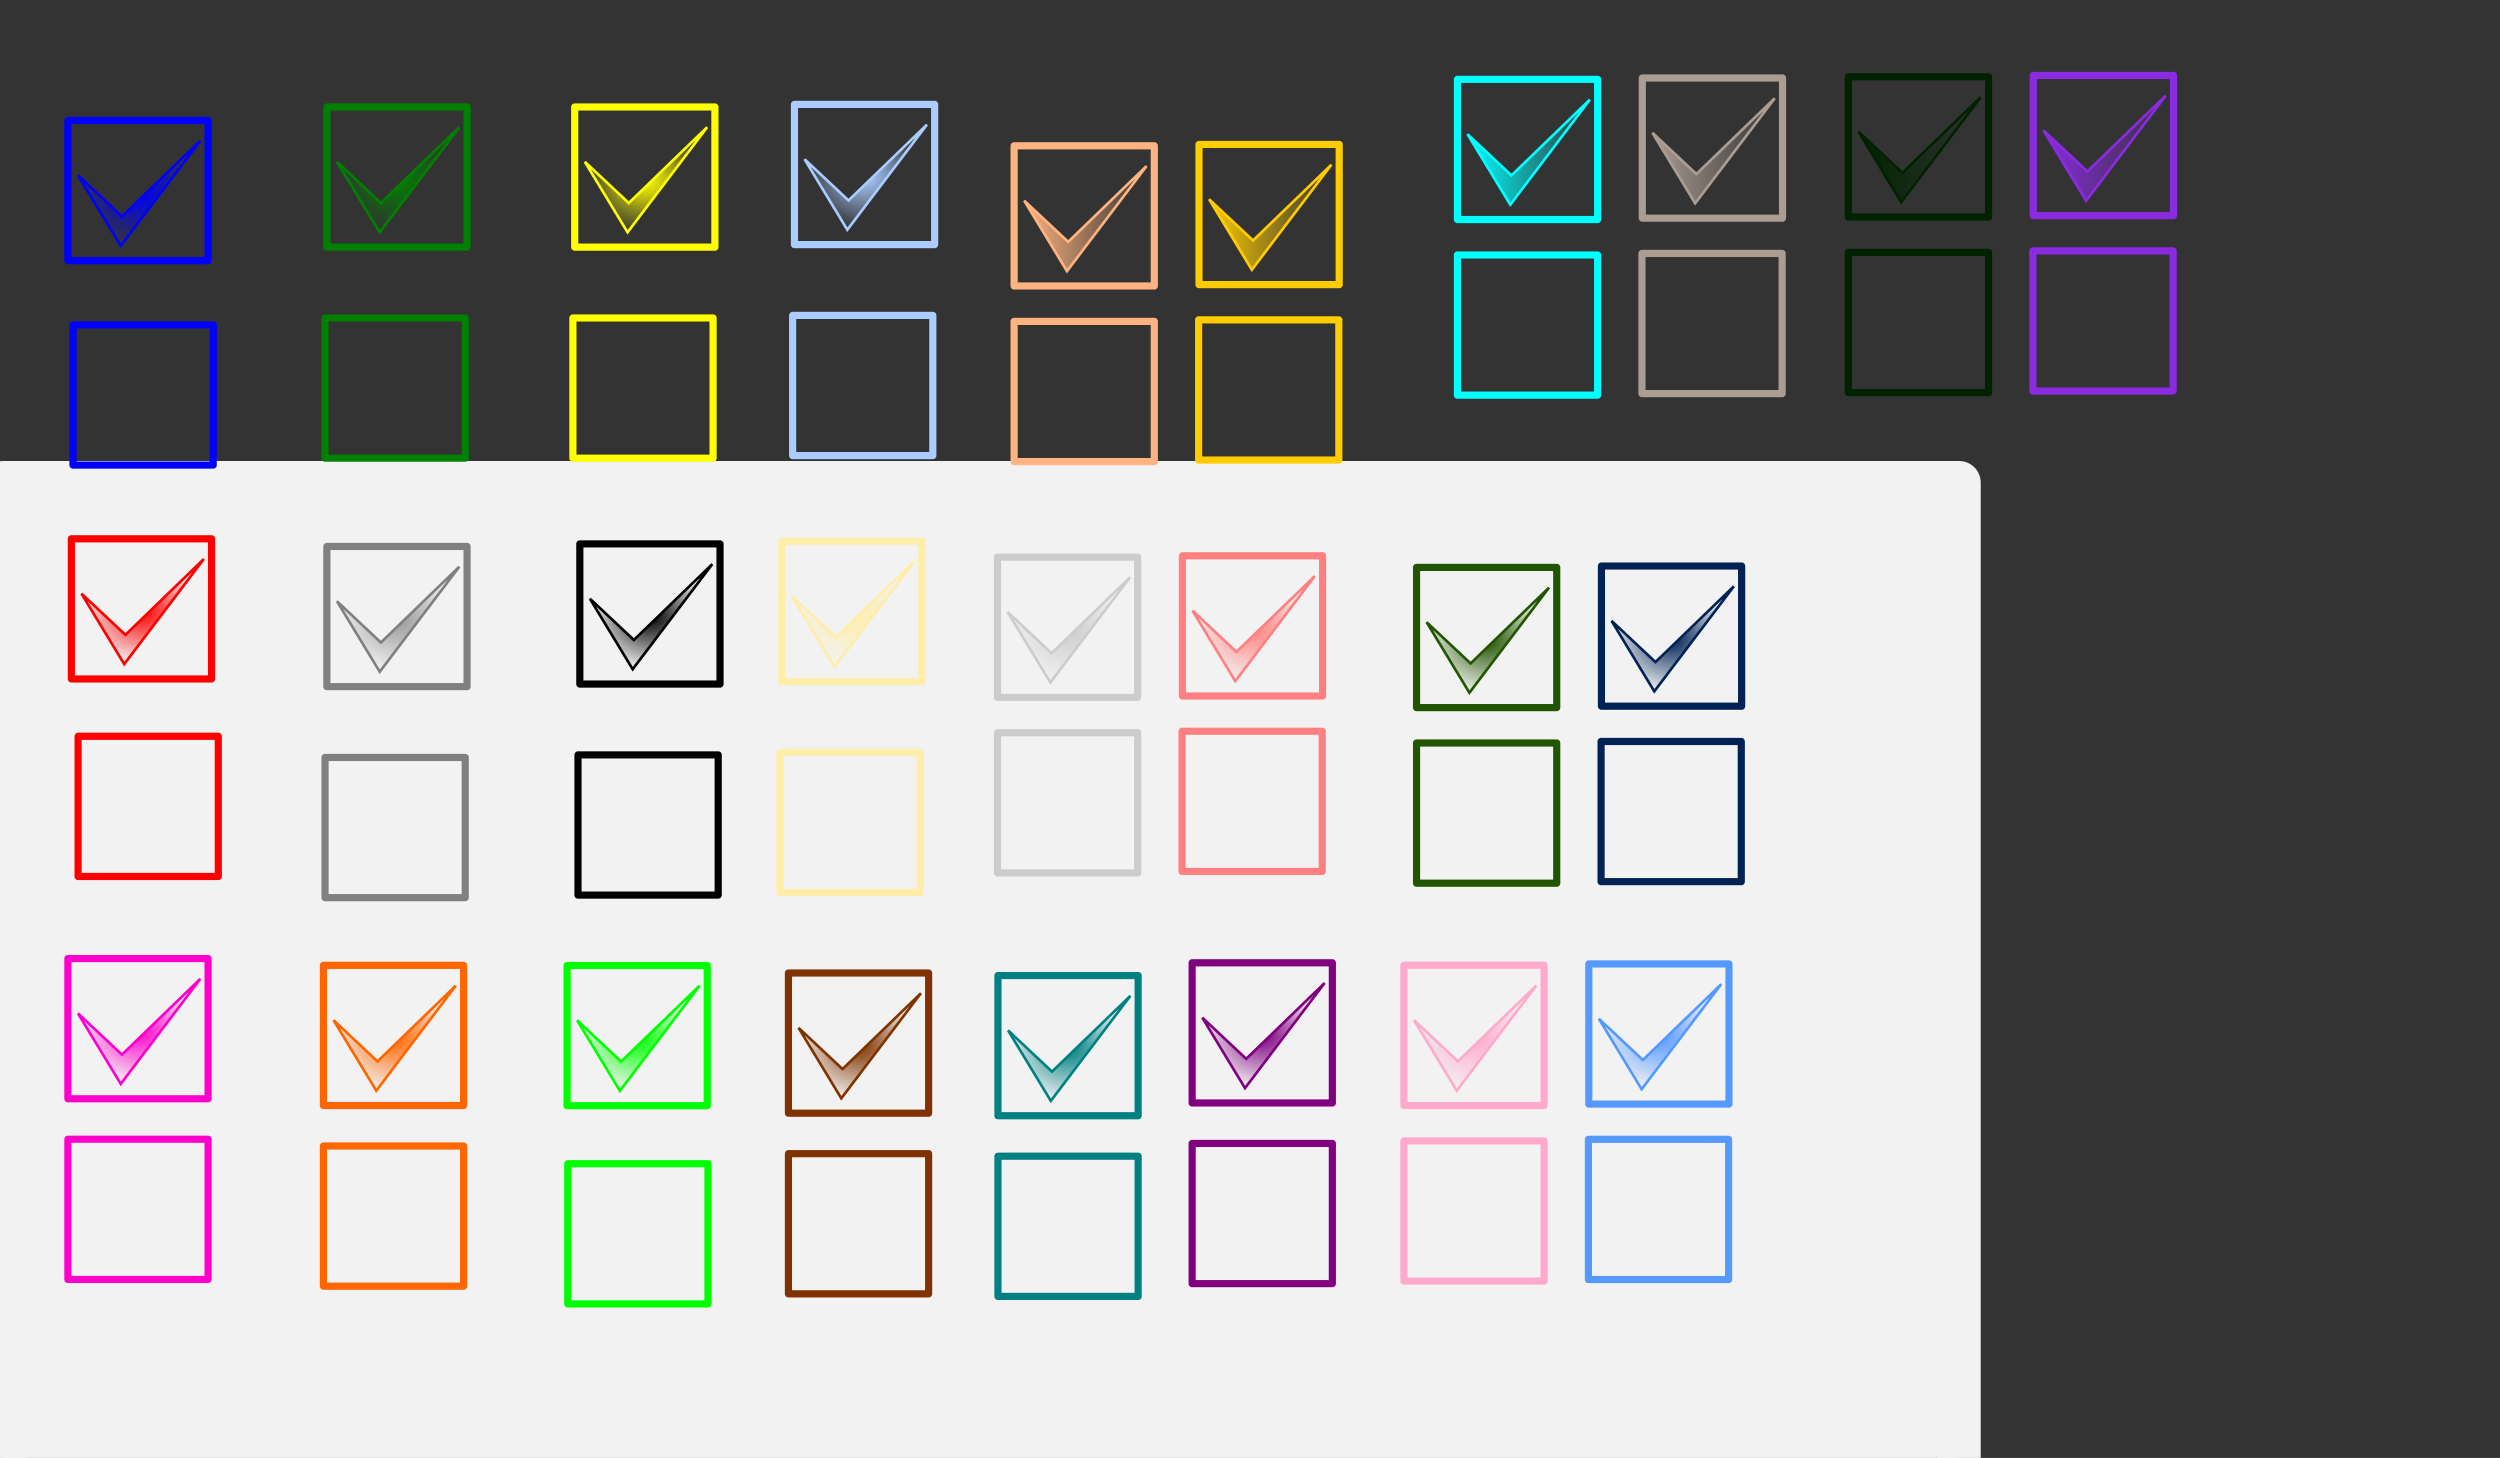 <?xml version="1.0" encoding="UTF-8" standalone="no"?>
<!-- Created with Inkscape (http://www.inkscape.org/) -->

<svg
   xmlns:osb="http://www.openswatchbook.org/uri/2009/osb"
   xmlns:dc="http://purl.org/dc/elements/1.1/"
   xmlns:cc="http://creativecommons.org/ns#"
   xmlns:rdf="http://www.w3.org/1999/02/22-rdf-syntax-ns#"
   xmlns:svg="http://www.w3.org/2000/svg"
   xmlns="http://www.w3.org/2000/svg"
   xmlns:xlink="http://www.w3.org/1999/xlink"
   xmlns:sodipodi="http://sodipodi.sourceforge.net/DTD/sodipodi-0.dtd"
   xmlns:inkscape="http://www.inkscape.org/namespaces/inkscape"
   width="523mm"
   height="305mm"
   viewBox="0 0 523 305"
   version="1.1"
   id="svg8"
   inkscape:version="0.92.4 (5da689c313, 2019-01-14)"
   sodipodi:docname="checkBoxes_Fit.svg">
  <rect x="0" y="0" width="523" height="305" fill="#333333" stroke="none"/>
  <defs
     id="defs2">
    <linearGradient
       inkscape:collect="always"
       id="linearGradient1165">
      <stop
         style="stop-color:#8a2be2;stop-opacity:1;"
         offset="0"
         id="stop1161" />
      <stop
         style="stop-color:#8a2be2;stop-opacity:0;"
         offset="1"
         id="stop1163" />
    </linearGradient>
    <linearGradient
       inkscape:collect="always"
       id="linearGradient1157">
      <stop
         style="stop-color:#002200;stop-opacity:1;"
         offset="0"
         id="stop1153" />
      <stop
         style="stop-color:#002200;stop-opacity:0;"
         offset="1"
         id="stop1155" />
    </linearGradient>
    <linearGradient
       inkscape:collect="always"
       id="linearGradient1145">
      <stop
         style="stop-color:#ac9d93;stop-opacity:1;"
         offset="0"
         id="stop1141" />
      <stop
         style="stop-color:#ac9d93;stop-opacity:0;"
         offset="1"
         id="stop1143" />
    </linearGradient>
    <linearGradient
       inkscape:collect="always"
       id="linearGradient1127">
      <stop
         style="stop-color:#00ffff;stop-opacity:1;"
         offset="0"
         id="stop1123" />
      <stop
         style="stop-color:#00ffff;stop-opacity:0;"
         offset="1"
         id="stop1125" />
    </linearGradient>
    <linearGradient
       inkscape:collect="always"
       id="linearGradient2035">
      <stop
         style="stop-color:#002255;stop-opacity:1;"
         offset="0"
         id="stop2031" />
      <stop
         style="stop-color:#002255;stop-opacity:0;"
         offset="1"
         id="stop2033" />
    </linearGradient>
    <linearGradient
       inkscape:collect="always"
       id="linearGradient2021">
      <stop
         style="stop-color:#225500;stop-opacity:1;"
         offset="0"
         id="stop2017" />
      <stop
         style="stop-color:#225500;stop-opacity:0;"
         offset="1"
         id="stop2019" />
    </linearGradient>
    <linearGradient
       inkscape:collect="always"
       id="linearGradient1079">
      <stop
         style="stop-color:#ffcc00;stop-opacity:1;"
         offset="0"
         id="stop1075" />
      <stop
         style="stop-color:#ffcc00;stop-opacity:0;"
         offset="1"
         id="stop1077" />
    </linearGradient>
    <linearGradient
       inkscape:collect="always"
       id="linearGradient1067">
      <stop
         style="stop-color:#ffb380;stop-opacity:1;"
         offset="0"
         id="stop1063" />
      <stop
         style="stop-color:#ffb380;stop-opacity:0;"
         offset="1"
         id="stop1065" />
    </linearGradient>
    <linearGradient
       inkscape:collect="always"
       id="linearGradient1062">
      <stop
         style="stop-color:#ff8080;stop-opacity:1;"
         offset="0"
         id="stop1058" />
      <stop
         style="stop-color:#ff8080;stop-opacity:0;"
         offset="1"
         id="stop1060" />
    </linearGradient>
    <linearGradient
       inkscape:collect="always"
       id="linearGradient1048">
      <stop
         style="stop-color:#cccccc;stop-opacity:1;"
         offset="0"
         id="stop1044" />
      <stop
         style="stop-color:#cccccc;stop-opacity:0;"
         offset="1"
         id="stop1046" />
    </linearGradient>
    <linearGradient
       inkscape:collect="always"
       id="linearGradient3050">
      <stop
         style="stop-color:#ffff00;stop-opacity:1;"
         offset="0"
         id="stop3046" />
      <stop
         style="stop-color:#ffff00;stop-opacity:0;"
         offset="1"
         id="stop3048" />
    </linearGradient>
    <linearGradient
       inkscape:collect="always"
       id="linearGradient3038">
      <stop
         style="stop-color:#ff6600;stop-opacity:1;"
         offset="0"
         id="stop3034" />
      <stop
         style="stop-color:#ff6600;stop-opacity:0;"
         offset="1"
         id="stop3036" />
    </linearGradient>
    <linearGradient
       inkscape:collect="always"
       id="linearGradient5903">
      <stop
         style="stop-color:#5599ff;stop-opacity:1;"
         offset="0"
         id="stop5899" />
      <stop
         style="stop-color:#5599ff;stop-opacity:0;"
         offset="1"
         id="stop5901" />
    </linearGradient>
    <linearGradient
       inkscape:collect="always"
       id="linearGradient9107">
      <stop
         style="stop-color:#ffaacc;stop-opacity:1;"
         offset="0"
         id="stop9103" />
      <stop
         style="stop-color:#ffaacc;stop-opacity:0;"
         offset="1"
         id="stop9105" />
    </linearGradient>
    <linearGradient
       inkscape:collect="always"
       id="linearGradient9097">
      <stop
         style="stop-color:#800080;stop-opacity:1;"
         offset="0"
         id="stop9093" />
      <stop
         style="stop-color:#800080;stop-opacity:0;"
         offset="1"
         id="stop9095" />
    </linearGradient>
    <linearGradient
       inkscape:collect="always"
       id="linearGradient9087">
      <stop
         style="stop-color:#008080;stop-opacity:1;"
         offset="0"
         id="stop9083" />
      <stop
         style="stop-color:#008080;stop-opacity:0;"
         offset="1"
         id="stop9085" />
    </linearGradient>
    <linearGradient
       inkscape:collect="always"
       id="linearGradient9077">
      <stop
         style="stop-color:#803300;stop-opacity:1;"
         offset="0"
         id="stop9073" />
      <stop
         style="stop-color:#803300;stop-opacity:0;"
         offset="1"
         id="stop9075" />
    </linearGradient>
    <linearGradient
       inkscape:collect="always"
       id="linearGradient10496">
      <stop
         style="stop-color:#ffffff;stop-opacity:1;"
         offset="0"
         id="stop10492" />
      <stop
         style="stop-color:#ffffff;stop-opacity:0;"
         offset="1"
         id="stop10494" />
    </linearGradient>
    <linearGradient
       inkscape:collect="always"
       id="linearGradient10480">
      <stop
         style="stop-color:#00ff00;stop-opacity:1;"
         offset="0"
         id="stop10476" />
      <stop
         style="stop-color:#00ff00;stop-opacity:0;"
         offset="1"
         id="stop10478" />
    </linearGradient>
    <linearGradient
       inkscape:collect="always"
       id="linearGradient10456">
      <stop
         style="stop-color:#ff00cc;stop-opacity:1;"
         offset="0"
         id="stop10452" />
      <stop
         style="stop-color:#ff00cc;stop-opacity:0;"
         offset="1"
         id="stop10454" />
    </linearGradient>
    <linearGradient
       inkscape:collect="always"
       id="linearGradient10448">
      <stop
         style="stop-color:#ffeeaa;stop-opacity:1;"
         offset="0"
         id="stop10444" />
      <stop
         style="stop-color:#ffeeaa;stop-opacity:0;"
         offset="1"
         id="stop10446" />
    </linearGradient>
    <linearGradient
       inkscape:collect="always"
       id="linearGradient10432">
      <stop
         style="stop-color:#000000;stop-opacity:1;"
         offset="0"
         id="stop10428" />
      <stop
         style="stop-color:#000000;stop-opacity:0;"
         offset="1"
         id="stop10430" />
    </linearGradient>
    <linearGradient
       inkscape:collect="always"
       id="linearGradient10424">
      <stop
         style="stop-color:#999999;stop-opacity:1;"
         offset="0"
         id="stop10420" />
      <stop
         style="stop-color:#999999;stop-opacity:0;"
         offset="1"
         id="stop10422" />
    </linearGradient>
    <linearGradient
       inkscape:collect="always"
       id="linearGradient10408">
      <stop
         style="stop-color:#ff0000;stop-opacity:1;"
         offset="0"
         id="stop10404" />
      <stop
         style="stop-color:#ff0000;stop-opacity:0;"
         offset="1"
         id="stop10406" />
    </linearGradient>
    <linearGradient
       inkscape:collect="always"
       id="linearGradient10392">
      <stop
         style="stop-color:#aaccff;stop-opacity:1;"
         offset="0"
         id="stop10388" />
      <stop
         style="stop-color:#aaccff;stop-opacity:0;"
         offset="1"
         id="stop10390" />
    </linearGradient>
    <linearGradient
       inkscape:collect="always"
       id="linearGradient10376">
      <stop
         style="stop-color:#ffcc00;stop-opacity:1;"
         offset="0"
         id="stop10372" />
      <stop
         style="stop-color:#ffcc00;stop-opacity:0;"
         offset="1"
         id="stop10374" />
    </linearGradient>
    <linearGradient
       inkscape:collect="always"
       id="linearGradient10344">
      <stop
         style="stop-color:#008000;stop-opacity:1;"
         offset="0"
         id="stop10340" />
      <stop
         style="stop-color:#008000;stop-opacity:0;"
         offset="1"
         id="stop10342" />
    </linearGradient>
    <linearGradient
       inkscape:collect="always"
       id="linearGradient10262">
      <stop
         style="stop-color:#0000ff;stop-opacity:1;"
         offset="0"
         id="stop10258" />
      <stop
         style="stop-color:#0000ff;stop-opacity:0;"
         offset="1"
         id="stop10260" />
    </linearGradient>
    <linearGradient
       id="linearGradient6351"
       osb:paint="solid">
      <stop
         style="stop-color:#0000ff;stop-opacity:1;"
         offset="0"
         id="stop6349" />
    </linearGradient>
    <linearGradient
       id="linearGradient6327"
       osb:paint="solid">
      <stop
         style="stop-color:#0000ff;stop-opacity:1;"
         offset="0"
         id="stop6325" />
    </linearGradient>
    <linearGradient
       id="linearGradient6233"
       osb:paint="solid">
      <stop
         style="stop-color:#0000ff;stop-opacity:1;"
         offset="0"
         id="stop6231" />
    </linearGradient>
    <radialGradient
       inkscape:collect="always"
       xlink:href="#linearGradient10344"
       id="radialGradient10346"
       cx="83.288"
       cy="29.638"
       fx="83.288"
       fy="29.638"
       r="12.85"
       gradientTransform="matrix(1,0,0,0.862,0,4.1)"
       gradientUnits="userSpaceOnUse" />
    <radialGradient
       inkscape:collect="always"
       xlink:href="#linearGradient10392"
       id="radialGradient10394"
       cx="181.109"
       cy="29.103"
       fx="181.109"
       fy="29.103"
       r="12.85"
       gradientTransform="matrix(1,0,0,0.862,0,4.026)"
       gradientUnits="userSpaceOnUse" />
    <radialGradient
       inkscape:collect="always"
       xlink:href="#linearGradient10408"
       id="radialGradient10410"
       cx="29.834"
       cy="119.975"
       fx="29.834"
       fy="119.975"
       r="12.85"
       gradientTransform="matrix(1,0,0,0.862,0,16.595)"
       gradientUnits="userSpaceOnUse" />
    <radialGradient
       inkscape:collect="always"
       xlink:href="#linearGradient10424"
       id="radialGradient10426"
       cx="83.288"
       cy="121.579"
       fx="83.288"
       fy="121.579"
       r="12.85"
       gradientTransform="matrix(1,0,0,0.862,0,16.817)"
       gradientUnits="userSpaceOnUse" />
    <radialGradient
       inkscape:collect="always"
       xlink:href="#linearGradient10432"
       id="radialGradient10434"
       cx="136.207"
       cy="121.044"
       fx="136.207"
       fy="121.044"
       r="12.85"
       gradientTransform="matrix(1,0,0,0.862,0,16.743)"
       gradientUnits="userSpaceOnUse" />
    <radialGradient
       inkscape:collect="always"
       xlink:href="#linearGradient10448"
       id="radialGradient10450"
       cx="178.436"
       cy="120.51"
       fx="178.436"
       fy="120.51"
       r="12.85"
       gradientTransform="matrix(1,0,0,0.862,0,16.669)"
       gradientUnits="userSpaceOnUse" />
    <radialGradient
       inkscape:collect="always"
       xlink:href="#linearGradient10456"
       id="radialGradient10458"
       cx="29.109"
       cy="207.795"
       fx="29.109"
       fy="207.795"
       r="12.85"
       gradientTransform="matrix(1,0,0,0.862,0,28.743)"
       gradientUnits="userSpaceOnUse" />
    <radialGradient
       inkscape:collect="always"
       xlink:href="#linearGradient10480"
       id="radialGradient10482"
       cx="134.069"
       cy="206.57"
       fx="134.069"
       fy="206.57"
       r="12.85"
       gradientTransform="matrix(1,0,0,0.862,0,28.573)"
       gradientUnits="userSpaceOnUse" />
    <radialGradient
       inkscape:collect="always"
       xlink:href="#linearGradient10496"
       id="radialGradient10498"
       cx="-159.927"
       cy="65.987"
       fx="-159.927"
       fy="65.987"
       r="12.85"
       gradientTransform="matrix(1,0,0,0.862,0,9.127)"
       gradientUnits="userSpaceOnUse" />
    <radialGradient
       inkscape:collect="always"
       xlink:href="#linearGradient10392"
       id="radialGradient10394-8"
       cx="181.109"
       cy="29.103"
       fx="181.109"
       fy="29.103"
       r="12.85"
       gradientTransform="matrix(1,0,0,0.862,0,4.026)"
       gradientUnits="userSpaceOnUse" />
    <radialGradient
       inkscape:collect="always"
       xlink:href="#linearGradient10376"
       id="radialGradient10378-5"
       cx="135.138"
       cy="29.638"
       fx="135.138"
       fy="29.638"
       r="12.85"
       gradientTransform="matrix(1,0,0,0.862,0,4.1)"
       gradientUnits="userSpaceOnUse" />
    <radialGradient
       inkscape:collect="always"
       xlink:href="#linearGradient10344"
       id="radialGradient10346-7"
       cx="83.288"
       cy="29.638"
       fx="83.288"
       fy="29.638"
       r="12.85"
       gradientTransform="matrix(1,0,0,0.862,0,4.1)"
       gradientUnits="userSpaceOnUse" />
    <radialGradient
       inkscape:collect="always"
       xlink:href="#linearGradient10262"
       id="radialGradient10264-7"
       cx="30.56"
       cy="31.086"
       fx="30.56"
       fy="31.086"
       r="12.85"
       gradientTransform="matrix(1,0,0,0.862,0,4.3)"
       gradientUnits="userSpaceOnUse" />
    <radialGradient
       inkscape:collect="always"
       xlink:href="#linearGradient10408"
       id="radialGradient10410-5"
       cx="29.834"
       cy="119.975"
       fx="29.834"
       fy="119.975"
       r="12.85"
       gradientTransform="matrix(1,0,0,0.862,0,16.595)"
       gradientUnits="userSpaceOnUse" />
    <radialGradient
       inkscape:collect="always"
       xlink:href="#linearGradient10262"
       id="radialGradient10264-7-5"
       cx="30.56"
       cy="31.086"
       fx="30.56"
       fy="31.086"
       r="12.85"
       gradientTransform="matrix(1,0,0,0.862,0,4.3)"
       gradientUnits="userSpaceOnUse" />
    <radialGradient
       inkscape:collect="always"
       xlink:href="#linearGradient9077"
       id="radialGradient9079"
       cx="179.843"
       cy="210.926"
       fx="179.843"
       fy="210.926"
       r="13.026"
       gradientTransform="matrix(1,0,0,0.87,0,27.327)"
       gradientUnits="userSpaceOnUse" />
    <radialGradient
       inkscape:collect="always"
       xlink:href="#linearGradient9087"
       id="radialGradient9089"
       cx="223.675"
       cy="211.461"
       fx="223.675"
       fy="211.461"
       r="13.026"
       gradientTransform="matrix(1,0,0,0.87,0,27.396)"
       gradientUnits="userSpaceOnUse" />
    <radialGradient
       inkscape:collect="always"
       xlink:href="#linearGradient9097"
       id="radialGradient9099"
       cx="264.3"
       cy="208.788"
       fx="264.3"
       fy="208.788"
       r="13.026"
       gradientTransform="matrix(1,0,0,0.87,0,27.05)"
       gradientUnits="userSpaceOnUse" />
    <radialGradient
       inkscape:collect="always"
       xlink:href="#linearGradient9107"
       id="radialGradient9109"
       cx="308.595"
       cy="209.312"
       fx="308.595"
       fy="209.312"
       r="13.026"
       gradientTransform="matrix(1,0,0,0.87,0,27.118)"
       gradientUnits="userSpaceOnUse" />
    <radialGradient
       inkscape:collect="always"
       xlink:href="#linearGradient5903"
       id="radialGradient5905"
       cx="347.274"
       cy="209.025"
       fx="347.274"
       fy="209.025"
       r="13.026"
       gradientTransform="matrix(1,0,0,0.87,0,27.081)"
       gradientUnits="userSpaceOnUse" />
    <radialGradient
       inkscape:collect="always"
       xlink:href="#linearGradient3038"
       id="radialGradient3040"
       cx="82.556"
       cy="209.323"
       fx="82.556"
       fy="209.323"
       r="13.026"
       gradientTransform="matrix(1,0,0,0.87,0,27.115)"
       gradientUnits="userSpaceOnUse" />
    <radialGradient
       inkscape:collect="always"
       xlink:href="#linearGradient3050"
       id="radialGradient3052"
       cx="135.132"
       cy="29.751"
       fx="135.132"
       fy="29.751"
       r="13.026"
       gradientTransform="matrix(1,0,0,0.87,0,3.854)"
       gradientUnits="userSpaceOnUse" />
    <radialGradient
       inkscape:collect="always"
       xlink:href="#linearGradient1048"
       id="radialGradient1050"
       cx="223.579"
       cy="123.935"
       fx="223.579"
       fy="123.935"
       r="13.026"
       gradientTransform="matrix(1,0,0,0.87,0,16.057)"
       gradientUnits="userSpaceOnUse" />
    <radialGradient
       inkscape:collect="always"
       xlink:href="#linearGradient1062"
       id="radialGradient1064"
       cx="262.258"
       cy="123.648"
       fx="262.258"
       fy="123.648"
       r="13.026"
       gradientTransform="matrix(1,0,0,0.87,0,16.02)"
       gradientUnits="userSpaceOnUse" />
    <linearGradient
       inkscape:collect="always"
       xlink:href="#linearGradient1067"
       id="linearGradient1069"
       x1="214.027"
       y1="37.874"
       x2="240.079"
       y2="37.874"
       gradientUnits="userSpaceOnUse" />
    <linearGradient
       inkscape:collect="always"
       xlink:href="#linearGradient1079"
       id="linearGradient1081"
       x1="252.707"
       y1="37.587"
       x2="278.758"
       y2="37.587"
       gradientUnits="userSpaceOnUse" />
    <radialGradient
       inkscape:collect="always"
       xlink:href="#linearGradient2021"
       id="radialGradient2023"
       cx="311.243"
       cy="126.073"
       fx="311.243"
       fy="126.073"
       r="13.026"
       gradientTransform="matrix(1,0,0,0.87,0,16.334)"
       gradientUnits="userSpaceOnUse" />
    <radialGradient
       inkscape:collect="always"
       xlink:href="#linearGradient2035"
       id="radialGradient2037"
       cx="349.922"
       cy="125.786"
       fx="349.922"
       fy="125.786"
       r="13.026"
       gradientTransform="matrix(1,0,0,0.87,0,16.297)"
       gradientUnits="userSpaceOnUse" />
    <linearGradient
       inkscape:collect="always"
       xlink:href="#linearGradient1127"
       id="linearGradient1129"
       x1="306.77"
       y1="23.976"
       x2="332.821"
       y2="23.976"
       gradientUnits="userSpaceOnUse" />
    <linearGradient
       inkscape:collect="always"
       xlink:href="#linearGradient1145"
       id="linearGradient1147"
       x1="345.449"
       y1="23.689"
       x2="371.5"
       y2="23.689"
       gradientUnits="userSpaceOnUse" />
    <linearGradient
       inkscape:collect="always"
       xlink:href="#linearGradient1157"
       id="linearGradient1159"
       x1="388.554"
       y1="23.441"
       x2="414.606"
       y2="23.441"
       gradientUnits="userSpaceOnUse" />
    <linearGradient
       inkscape:collect="always"
       xlink:href="#linearGradient1165"
       id="linearGradient1167"
       x1="427.234"
       y1="23.154"
       x2="453.285"
       y2="23.154"
       gradientUnits="userSpaceOnUse" />
  </defs>
  <sodipodi:namedview
     id="base"
     pagecolor="#ffffff"
     bordercolor="#666666"
     borderopacity="1.0"
     inkscape:pageopacity="0.0"
     inkscape:pageshadow="2"
     inkscape:zoom="0.24748738"
     inkscape:cx="-1698.1048"
     inkscape:cy="700.00859"
     inkscape:document-units="mm"
     inkscape:current-layer="layer1"
     showgrid="false"
     inkscape:snap-page="true"
     inkscape:window-width="1920"
     inkscape:window-height="1017"
     inkscape:window-x="1912"
     inkscape:window-y="-8"
     inkscape:window-maximized="1"
     width="298mm" />
  <g
     inkscape:label="Camada 1"
     inkscape:groupmode="layer"
     id="layer1"
     transform="translate(0,8)">
    <flowRoot
       xml:space="preserve"
       id="flowRoot4763"
       style="font-style:normal;font-weight:normal;font-size:40px;line-height:1.25;font-family:sans-serif;letter-spacing:0px;word-spacing:0px;fill:#000000;fill-opacity:1;stroke:none"><flowRegion
         id="flowRegion4765"><rect
           id="rect4767"
           width="208.091"
           height="171.726"
           x="248.498"
           y="379.047" /></flowRegion><flowPara
         id="flowPara4769" /></flowRoot>    <rect
       style="fill:#f2f2f2;fill-opacity:1;stroke:#f2f2f2;stroke-width:9.029;stroke-linecap:round;stroke-linejoin:round;stroke-miterlimit:4;stroke-dasharray:none;stroke-opacity:1;paint-order:normal"
       id="rect7746-4"
       width="409.175"
       height="268.314"
       x="0.676"
       y="92.957" />
    <rect
       id="rect3684-1"
       width="29.328"
       height="29.328"
       x="15.27"
       y="59.968"
       style="fill:none;stroke:#0000ff;stroke-width:1.5;stroke-linecap:round;stroke-linejoin:round;stroke-miterlimit:4;stroke-dasharray:none;stroke-opacity:1;paint-order:normal"
       ry="0"
       inkscape:export-filename="D:\img\blue.png"
       inkscape:export-xdpi="105.46"
       inkscape:export-ydpi="105.46" />
    <g
       id="g4583"
       inkscape:export-filename="D:\img\green.png"
       inkscape:export-xdpi="105.46"
       inkscape:export-ydpi="105.46">
      <rect
         inkscape:export-ydpi="26"
         inkscape:export-xdpi="26"
         inkscape:export-filename="C:\Projetos\Images Check and Radio\checkGreenFull.png"
         ry="0"
         style="fill:none;fill-opacity:1;stroke:#008000;stroke-width:1.5;stroke-linecap:round;stroke-linejoin:round;stroke-miterlimit:4;stroke-dasharray:none;stroke-opacity:1;paint-order:normal"
         y="14.376"
         x="68.38"
         height="29.328"
         width="29.328"
         id="rect3684-5" />
      <path
         inkscape:export-ydpi="26"
         inkscape:export-xdpi="26"
         inkscape:export-filename="C:\Projetos\Images Check and Radio\checkGreenFull.png"
         sodipodi:nodetypes="ccccccc"
         inkscape:connector-curvature="0"
         id="path6266-1"
         d="m 70.494,25.847 8.945,14.748 16.647,-21.982 v 0 L 79.687,34.473 Z"
         style="fill:url(#radialGradient10346);fill-opacity:1;stroke:#008000;stroke-width:0.557;stroke-linecap:butt;stroke-linejoin:miter;stroke-miterlimit:4;stroke-dasharray:none;stroke-opacity:1" />
    </g>
    <rect
       id="rect3684-1-2"
       width="29.328"
       height="29.328"
       x="67.999"
       y="58.52"
       style="fill:none;stroke:#008000;stroke-width:1.5;stroke-linecap:round;stroke-linejoin:round;stroke-miterlimit:4;stroke-dasharray:none;stroke-opacity:1;paint-order:normal"
       ry="0"
       inkscape:export-filename="D:\img\green.png"
       inkscape:export-xdpi="105.46"
       inkscape:export-ydpi="105.46" />
    <g
       id="g3056"
       inkscape:export-filename="D:\img\yellow.png"
       inkscape:export-xdpi="105.46"
       inkscape:export-ydpi="105.46">
      <rect
         inkscape:export-ydpi="26"
         inkscape:export-xdpi="26"
         inkscape:export-filename="C:\Projetos\Images Check and Radio\checkYellowFull.png"
         ry="0"
         style="fill:none;fill-opacity:1;stroke:#ffff00;stroke-width:1.5;stroke-linecap:round;stroke-linejoin:round;stroke-miterlimit:4;stroke-dasharray:none;stroke-opacity:1;paint-order:normal"
         y="14.376"
         x="120.231"
         height="29.328"
         width="29.328"
         id="rect3684-5-9" />
      <path
         inkscape:export-ydpi="26"
         inkscape:export-xdpi="26"
         inkscape:export-filename="C:\Projetos\Images Check and Radio\checkYellowFull.png"
         sodipodi:nodetypes="ccccccc"
         inkscape:connector-curvature="0"
         id="path6266-1-7"
         d="m 122.344,25.847 8.945,14.748 16.647,-21.982 v 0 l -16.399,15.861 z"
         style="fill:url(#radialGradient3052);fill-opacity:1;stroke:#ffff00;stroke-width:0.557;stroke-linecap:butt;stroke-linejoin:miter;stroke-miterlimit:4;stroke-dasharray:none;stroke-opacity:1" />
    </g>
    <rect
       id="rect3684-1-2-4"
       width="29.328"
       height="29.328"
       x="119.849"
       y="58.52"
       style="fill:none;stroke:#ffff00;stroke-width:1.5;stroke-linecap:round;stroke-linejoin:round;stroke-miterlimit:4;stroke-dasharray:none;stroke-opacity:1;paint-order:normal"
       ry="0"
       inkscape:export-filename="D:\img\yellow.png"
       inkscape:export-xdpi="105.46"
       inkscape:export-ydpi="105.46" />
    <g
       id="g4595"
       inkscape:export-filename="D:\img\red.png"
       inkscape:export-xdpi="105.46"
       inkscape:export-ydpi="105.46">
      <rect
         inkscape:export-ydpi="26"
         inkscape:export-xdpi="26"
         inkscape:export-filename="C:\Projetos\Images Check and Radio\checkRedFull.png"
         ry="0"
         style="fill:none;fill-opacity:1;stroke:#ff0000;stroke-width:1.5;stroke-linecap:round;stroke-linejoin:round;stroke-miterlimit:4;stroke-dasharray:none;stroke-opacity:1;paint-order:normal"
         y="104.713"
         x="14.926"
         height="29.328"
         width="29.328"
         id="rect3684-5-9-3" />
      <path
         inkscape:export-ydpi="26"
         inkscape:export-xdpi="26"
         inkscape:export-filename="C:\Projetos\Images Check and Radio\checkRedFull.png"
         sodipodi:nodetypes="ccccccc"
         inkscape:connector-curvature="0"
         id="path6266-1-7-2"
         d="m 17.04,116.184 8.945,14.748 16.647,-21.982 v 0 l -16.399,15.861 z"
         style="fill:url(#radialGradient10410);fill-opacity:1;stroke:#ff0000;stroke-width:0.557;stroke-linecap:butt;stroke-linejoin:miter;stroke-miterlimit:4;stroke-dasharray:none;stroke-opacity:1" />
    </g>
    <rect
       id="rect3684-1-2-4-2"
       width="29.328"
       height="29.328"
       x="-278.969"
       y="7.884"
       style="fill:none;stroke:#ff0000;stroke-width:1.5;stroke-linecap:round;stroke-linejoin:round;stroke-miterlimit:4;stroke-dasharray:none;stroke-opacity:1;paint-order:normal"
       ry="0"
       inkscape:export-filename="C:\Users\ferna\OneDrive\Projetos\Laavor\Laavor\images\resource\checksFit.png"
       inkscape:export-xdpi="28.013367"
       inkscape:export-ydpi="28.013367" />
    <g
       id="g4599"
       inkscape:export-filename="D:\img\gray.png"
       inkscape:export-xdpi="105.46"
       inkscape:export-ydpi="105.46"
       style="stroke:#808080">
      <rect
         inkscape:export-ydpi="26"
         inkscape:export-xdpi="26"
         inkscape:export-filename="C:\Projetos\Images Check and Radio\checkGrayFull.png"
         ry="0"
         style="fill:none;fill-opacity:1;stroke:#808080;stroke-width:1.5;stroke-linecap:round;stroke-linejoin:round;stroke-miterlimit:4;stroke-dasharray:none;stroke-opacity:1;paint-order:normal"
         y="106.317"
         x="68.38"
         height="29.328"
         width="29.328"
         id="rect3684-5-9-2" />
      <path
         inkscape:export-ydpi="26"
         inkscape:export-xdpi="26"
         inkscape:export-filename="C:\Projetos\Images Check and Radio\checkGrayFull.png"
         sodipodi:nodetypes="ccccccc"
         inkscape:connector-curvature="0"
         id="path6266-1-7-5"
         d="m 70.494,117.788 8.945,14.748 16.647,-21.982 v 0 l -16.399,15.861 z"
         style="fill:url(#radialGradient10426);fill-opacity:1;stroke:#808080;stroke-width:0.557;stroke-linecap:butt;stroke-linejoin:miter;stroke-miterlimit:4;stroke-dasharray:none;stroke-opacity:1" />
    </g>
    <rect
       id="rect3684-1-2-4-1"
       width="29.328"
       height="29.328"
       x="67.999"
       y="150.46"
       style="fill:none;stroke:#808080;stroke-width:1.5;stroke-linecap:round;stroke-linejoin:round;stroke-miterlimit:4;stroke-dasharray:none;stroke-opacity:1;paint-order:normal"
       ry="0"
       inkscape:export-filename="D:\img\gray.png"
       inkscape:export-xdpi="105.46"
       inkscape:export-ydpi="105.46" />
    <g
       id="g4603"
       inkscape:export-filename="D:\img\black.png"
       inkscape:export-xdpi="105.46"
       inkscape:export-ydpi="105.46">
      <rect
         inkscape:export-ydpi="26"
         inkscape:export-xdpi="26"
         inkscape:export-filename="C:\Projetos\Images Check and Radio\checkBlackFull.png"
         ry="0"
         style="fill:none;fill-opacity:1;stroke:#000000;stroke-width:1.5;stroke-linecap:round;stroke-linejoin:round;stroke-miterlimit:4;stroke-dasharray:none;stroke-opacity:1;paint-order:normal"
         y="105.782"
         x="121.3"
         height="29.328"
         width="29.328"
         id="rect3684-5-9-6" />
      <path
         inkscape:export-ydpi="26"
         inkscape:export-xdpi="26"
         inkscape:export-filename="C:\Projetos\Images Check and Radio\checkBlackFull.png"
         sodipodi:nodetypes="ccccccc"
         inkscape:connector-curvature="0"
         id="path6266-1-7-0"
         d="m 123.413,117.253 8.945,14.748 16.647,-21.982 v 0 l -16.399,15.861 z"
         style="fill:url(#radialGradient10434);fill-opacity:1;stroke:#000000;stroke-width:0.557;stroke-linecap:butt;stroke-linejoin:miter;stroke-miterlimit:4;stroke-dasharray:none;stroke-opacity:1" />
    </g>
    <rect
       id="rect3684-1-2-4-9"
       width="29.328"
       height="29.328"
       x="120.918"
       y="149.926"
       style="fill:none;stroke:#000000;stroke-width:1.5;stroke-linecap:round;stroke-linejoin:round;stroke-miterlimit:4;stroke-dasharray:none;stroke-opacity:1;paint-order:normal"
       ry="0"
       inkscape:export-filename="D:\img\black.png"
       inkscape:export-xdpi="105.46"
       inkscape:export-ydpi="105.46" />
    <g
       id="g4611"
       inkscape:export-filename="D:\img\pink.png"
       inkscape:export-xdpi="105.46"
       inkscape:export-ydpi="105.46">
      <rect
         inkscape:export-ydpi="26"
         inkscape:export-xdpi="26"
         inkscape:export-filename="C:\Projetos\Images Check and Radio\checkRedFull.png"
         ry="0"
         style="fill:none;fill-opacity:1;stroke:#ff00cc;stroke-width:1.5;stroke-linecap:round;stroke-linejoin:round;stroke-miterlimit:4;stroke-dasharray:none;stroke-opacity:1;paint-order:normal"
         y="192.533"
         x="14.201"
         height="29.328"
         width="29.328"
         id="rect3684-5-9-3-4" />
      <path
         inkscape:export-ydpi="26"
         inkscape:export-xdpi="26"
         inkscape:export-filename="C:\Projetos\Images Check and Radio\checkRedFull.png"
         sodipodi:nodetypes="ccccccc"
         inkscape:connector-curvature="0"
         id="path6266-1-7-2-1"
         d="m 16.315,204.004 8.945,14.748 16.647,-21.982 v 0 l -16.399,15.861 z"
         style="fill:url(#radialGradient10458);fill-opacity:1;stroke:#ff00cc;stroke-width:0.556;stroke-linecap:butt;stroke-linejoin:miter;stroke-miterlimit:4;stroke-dasharray:none;stroke-opacity:1" />
    </g>
    <rect
       id="rect3684-5-9-3-4-1"
       width="29.328"
       height="29.328"
       x="14.201"
       y="230.328"
       style="fill:none;fill-opacity:1;stroke:#ff00cc;stroke-width:1.5;stroke-linecap:round;stroke-linejoin:round;stroke-miterlimit:4;stroke-dasharray:none;stroke-opacity:1;paint-order:normal"
       ry="0"
       inkscape:export-filename="D:\img\pink.png"
       inkscape:export-xdpi="105.46"
       inkscape:export-ydpi="105.46" />
    <g
       id="g3044"
       inkscape:export-filename="D:\img\orange.png"
       inkscape:export-xdpi="105.46"
       inkscape:export-ydpi="105.46">
      <rect
         inkscape:export-ydpi="26"
         inkscape:export-xdpi="26"
         inkscape:export-filename="C:\Projetos\Images Check and Radio\checkRedFull.png"
         ry="0"
         style="fill:none;fill-opacity:1;stroke:#ff6600;stroke-width:1.5;stroke-linecap:round;stroke-linejoin:round;stroke-miterlimit:4;stroke-dasharray:none;stroke-opacity:1;paint-order:normal"
         y="193.949"
         x="67.655"
         height="29.328"
         width="29.328"
         id="rect3684-5-9-3-4-6" />
      <path
         inkscape:export-ydpi="26"
         inkscape:export-xdpi="26"
         inkscape:export-filename="C:\Projetos\Images Check and Radio\checkRedFull.png"
         sodipodi:nodetypes="ccccccc"
         inkscape:connector-curvature="0"
         id="path6266-1-7-2-1-5"
         d="m 69.769,205.419 8.945,14.748 16.647,-21.982 v 0 l -16.399,15.861 z"
         style="fill:url(#radialGradient3040);fill-opacity:1;stroke:#ff6600;stroke-width:0.557;stroke-linecap:butt;stroke-linejoin:miter;stroke-miterlimit:4;stroke-dasharray:none;stroke-opacity:1" />
    </g>
    <rect
       id="rect3684-5-9-3-4-1-4"
       width="29.328"
       height="29.328"
       x="67.655"
       y="231.743"
       style="fill:none;fill-opacity:1;stroke:#ff6600;stroke-width:1.5;stroke-linecap:round;stroke-linejoin:round;stroke-miterlimit:4;stroke-dasharray:none;stroke-opacity:1;paint-order:normal"
       ry="0"
       inkscape:export-filename="D:\img\orange.png"
       inkscape:export-xdpi="105.46"
       inkscape:export-ydpi="105.46" />
    <g
       id="g4619"
       inkscape:export-filename="D:\img\greenLight.png"
       inkscape:export-xdpi="105.46"
       inkscape:export-ydpi="105.46"
       transform="translate(-0.535,2.673)">
      <rect
         inkscape:export-ydpi="26"
         inkscape:export-xdpi="26"
         inkscape:export-filename="C:\Projetos\Images Check and Radio\checkGreenFull.png"
         ry="0"
         style="fill:none;fill-opacity:1;stroke:#00ff00;stroke-width:1.5;stroke-linecap:round;stroke-linejoin:round;stroke-miterlimit:4;stroke-dasharray:none;stroke-opacity:1;paint-order:normal"
         y="191.309"
         x="119.162"
         height="29.328"
         width="29.328"
         id="rect3684-5-7" />
      <path
         inkscape:export-ydpi="26"
         inkscape:export-xdpi="26"
         inkscape:export-filename="C:\Projetos\Images Check and Radio\checkGreenFull.png"
         sodipodi:nodetypes="ccccccc"
         inkscape:connector-curvature="0"
         id="path6266-1-0"
         d="m 121.275,202.779 8.945,14.748 16.647,-21.982 v 0 l -16.399,15.861 z"
         style="fill:url(#radialGradient10482);fill-opacity:1;stroke:#00ff00;stroke-width:0.557;stroke-linecap:butt;stroke-linejoin:miter;stroke-miterlimit:4;stroke-dasharray:none;stroke-opacity:1" />
    </g>
    <rect
       id="rect3684-1-2-5"
       width="29.328"
       height="29.328"
       x="118.78"
       y="235.452"
       style="fill:none;stroke:#00ff00;stroke-width:1.5;stroke-linecap:round;stroke-linejoin:round;stroke-miterlimit:4;stroke-dasharray:none;stroke-opacity:1;paint-order:normal"
       ry="0"
       inkscape:export-filename="D:\img\greenLight.png"
       inkscape:export-xdpi="105.46"
       inkscape:export-ydpi="105.46" />
    <g
       id="g4591"
       inkscape:export-filename="D:\img\blueLight.png"
       inkscape:export-xdpi="105.46"
       inkscape:export-ydpi="105.46">
      <rect
         inkscape:export-ydpi="26"
         inkscape:export-xdpi="26"
         inkscape:export-filename="C:\Projetos\Images Check and Radio\checkGreenFull.png"
         ry="0"
         style="fill:none;fill-opacity:1;stroke:#aaccff;stroke-width:1.5;stroke-linecap:round;stroke-linejoin:round;stroke-miterlimit:4;stroke-dasharray:none;stroke-opacity:1;paint-order:normal"
         y="13.842"
         x="166.201"
         height="29.328"
         width="29.328"
         id="rect3684-5-6" />
      <path
         inkscape:export-ydpi="26"
         inkscape:export-xdpi="26"
         inkscape:export-filename="C:\Projetos\Images Check and Radio\checkGreenFull.png"
         sodipodi:nodetypes="ccccccc"
         inkscape:connector-curvature="0"
         id="path6266-1-2"
         d="m 168.315,25.312 8.945,14.748 16.647,-21.982 v 0 l -16.399,15.861 z"
         style="fill:url(#radialGradient10394);fill-opacity:1;stroke:#aaccff;stroke-width:0.557;stroke-linecap:butt;stroke-linejoin:miter;stroke-miterlimit:4;stroke-dasharray:none;stroke-opacity:1" />
    </g>
    <rect
       id="rect3684-1-2-0"
       width="29.328"
       height="29.328"
       x="165.819"
       y="57.985"
       style="fill:none;stroke:#aaccff;stroke-width:1.5;stroke-linecap:round;stroke-linejoin:round;stroke-miterlimit:4;stroke-dasharray:none;stroke-opacity:1;paint-order:normal"
       ry="0"
       inkscape:export-filename="D:\img\blueLight.png"
       inkscape:export-xdpi="105.46"
       inkscape:export-ydpi="105.46" />
    <g
       id="g4607"
       inkscape:export-filename="D:\img\yellowLight.png"
       inkscape:export-xdpi="105.46"
       inkscape:export-ydpi="105.46">
      <rect
         inkscape:export-ydpi="26"
         inkscape:export-xdpi="26"
         inkscape:export-filename="C:\Projetos\Images Check and Radio\checkGreenFull.png"
         ry="0"
         style="fill:none;fill-opacity:1;stroke:#ffeeaa;stroke-width:1.5;stroke-linecap:round;stroke-linejoin:round;stroke-miterlimit:4;stroke-dasharray:none;stroke-opacity:1;paint-order:normal"
         y="105.248"
         x="163.528"
         height="29.328"
         width="29.328"
         id="rect3684-5-5" />
      <path
         inkscape:export-ydpi="26"
         inkscape:export-xdpi="26"
         inkscape:export-filename="C:\Projetos\Images Check and Radio\checkGreenFull.png"
         sodipodi:nodetypes="ccccccc"
         inkscape:connector-curvature="0"
         id="path6266-1-27"
         d="m 165.642,116.719 8.945,14.748 16.647,-21.982 v 0 l -16.399,15.861 z"
         style="fill:url(#radialGradient10450);fill-opacity:1;stroke:#ffeeaa;stroke-width:0.557;stroke-linecap:butt;stroke-linejoin:miter;stroke-miterlimit:4;stroke-dasharray:none;stroke-opacity:1" />
    </g>
    <rect
       id="rect3684-1-2-6"
       width="29.328"
       height="29.328"
       x="163.147"
       y="149.391"
       style="fill:none;stroke:#ffeeaa;stroke-width:1.5;stroke-linecap:round;stroke-linejoin:round;stroke-miterlimit:4;stroke-dasharray:none;stroke-opacity:1;paint-order:normal"
       ry="0"
       inkscape:export-filename="D:\img\yellowLight.png"
       inkscape:export-xdpi="105.46"
       inkscape:export-ydpi="105.46" />
    <rect
       style="fill:#000000;fill-opacity:1;stroke:#000000;stroke-width:3.517;stroke-linecap:round;stroke-linejoin:round;stroke-miterlimit:4;stroke-dasharray:none;stroke-opacity:1;paint-order:normal"
       id="rect7746"
       width="117.599"
       height="141.653"
       x="-220.23"
       y="4.607" />
    <g
       id="g4623"
       inkscape:export-filename="D:\img\white.png"
       inkscape:export-xdpi="105.46"
       inkscape:export-ydpi="105.46">
      <rect
         inkscape:export-ydpi="26"
         inkscape:export-xdpi="26"
         inkscape:export-filename="C:\Projetos\Images Check and Radio\checkGreenFull.png"
         ry="0"
         style="fill:none;fill-opacity:1;stroke:#ffffff;stroke-width:1.5;stroke-linecap:round;stroke-linejoin:round;stroke-miterlimit:4;stroke-dasharray:none;stroke-opacity:1;paint-order:normal"
         y="50.725"
         x="-174.835"
         height="29.328"
         width="29.328"
         id="rect3684-5-7-1" />
      <path
         inkscape:export-ydpi="26"
         inkscape:export-xdpi="26"
         inkscape:export-filename="C:\Projetos\Images Check and Radio\checkGreenFull.png"
         sodipodi:nodetypes="ccccccc"
         inkscape:connector-curvature="0"
         id="path6266-1-0-8"
         d="m -172.721,62.196 8.945,14.748 16.647,-21.982 v 0 l -16.399,15.861 z"
         style="fill:url(#radialGradient10498);fill-opacity:1;stroke:#ffffff;stroke-width:0.557;stroke-linecap:butt;stroke-linejoin:miter;stroke-miterlimit:4;stroke-dasharray:none;stroke-opacity:1" />
    </g>
    <rect
       id="rect3684-1-2-5-0"
       width="29.328"
       height="29.328"
       x="-175.217"
       y="94.868"
       style="fill:none;stroke:#ffffff;stroke-width:1.5;stroke-linecap:round;stroke-linejoin:round;stroke-miterlimit:4;stroke-dasharray:none;stroke-opacity:1;paint-order:normal"
       ry="0"
       inkscape:export-filename="D:\img\white.png"
       inkscape:export-xdpi="105.46"
       inkscape:export-ydpi="105.46" />
    <g
       transform="translate(-458.195,-7.94)"
       id="g4579-1"
       inkscape:export-filename="C:\Users\ferna\OneDrive\Projetos\Laavor\Laavor\images\resource\checksFit.png"
       inkscape:export-xdpi="28.013388"
       inkscape:export-ydpi="28.013388">
      <rect
         inkscape:export-ydpi="26"
         inkscape:export-xdpi="26"
         inkscape:export-filename="C:\Projetos\Images Check and Radio\checkBlueFull.png"
         ry="0"
         style="fill:none;fill-opacity:1;stroke:#0000ff;stroke-width:1.5;stroke-linecap:round;stroke-linejoin:round;stroke-miterlimit:4;stroke-dasharray:none;stroke-opacity:1;paint-order:normal"
         y="15.824"
         x="15.652"
         height="29.328"
         width="29.328"
         id="rect3684-8" />
      <path
         inkscape:export-ydpi="26"
         inkscape:export-xdpi="26"
         inkscape:export-filename="C:\Projetos\Images Check and Radio\checkBlueFull.png"
         sodipodi:nodetypes="ccccccc"
         inkscape:connector-curvature="0"
         id="path6266-0"
         d="m 17.765,27.295 8.945,14.748 16.647,-21.982 v 0 L 26.959,35.921 Z"
         style="fill:url(#radialGradient10264-7);fill-opacity:1;stroke:#0000ff;stroke-width:0.557;stroke-linecap:butt;stroke-linejoin:miter;stroke-miterlimit:4;stroke-dasharray:none;stroke-opacity:1" />
    </g>
    <rect
       id="rect3684-1-6"
       width="29.328"
       height="29.328"
       x="-409.511"
       y="7.884"
       style="fill:none;stroke:#0000ff;stroke-width:1.5;stroke-linecap:round;stroke-linejoin:round;stroke-miterlimit:4;stroke-dasharray:none;stroke-opacity:1;paint-order:normal"
       ry="0"
       inkscape:export-filename="C:\Users\ferna\OneDrive\Projetos\Laavor\Laavor\images\resource\checksFit.png"
       inkscape:export-xdpi="28.013384"
       inkscape:export-ydpi="28.013384" />
    <g
       transform="translate(-480.112,61.015)"
       id="g4583-2"
       inkscape:export-filename="C:\Users\ferna\OneDrive\Projetos\Laavor\Laavor\images\resource\checksFit.png"
       inkscape:export-xdpi="28.013391"
       inkscape:export-ydpi="28.013391">
      <g
         id="g4695"
         transform="translate(34.723,-67.508)">
        <rect
           id="rect3684-5-4"
           width="29.328"
           height="29.328"
           x="68.38"
           y="14.376"
           style="fill:none;fill-opacity:1;stroke:#008000;stroke-width:1.5;stroke-linecap:round;stroke-linejoin:round;stroke-miterlimit:4;stroke-dasharray:none;stroke-opacity:1;paint-order:normal"
           ry="0"
           inkscape:export-filename="C:\Projetos\Images Check and Radio\checkGreenFull.png"
           inkscape:export-xdpi="26"
           inkscape:export-ydpi="26" />
        <path
           style="fill:url(#radialGradient10346-7);fill-opacity:1;stroke:#008000;stroke-width:0.557;stroke-linecap:butt;stroke-linejoin:miter;stroke-miterlimit:4;stroke-dasharray:none;stroke-opacity:1"
           d="m 70.494,25.847 8.945,14.748 16.647,-21.982 v 0 L 79.687,34.473 Z"
           id="path6266-1-8"
           inkscape:connector-curvature="0"
           sodipodi:nodetypes="ccccccc"
           inkscape:export-filename="C:\Projetos\Images Check and Radio\checkGreenFull.png"
           inkscape:export-xdpi="26"
           inkscape:export-ydpi="26" />
      </g>
    </g>
    <rect
       id="rect3684-1-2-65"
       width="29.328"
       height="29.328"
       x="-344.505"
       y="7.884"
       style="fill:none;stroke:#008000;stroke-width:1.5;stroke-linecap:round;stroke-linejoin:round;stroke-miterlimit:4;stroke-dasharray:none;stroke-opacity:1;paint-order:normal"
       ry="0"
       inkscape:export-filename="C:\Users\ferna\OneDrive\Projetos\Laavor\Laavor\images\resource\checksFit.png"
       inkscape:export-xdpi="28.013391"
       inkscape:export-ydpi="28.013391" />
    <g
       transform="translate(-502.562,46.048)"
       id="g4587-1"
       inkscape:export-filename="D:\images\checkYellowFitFull.png"
       inkscape:export-xdpi="28.013391"
       inkscape:export-ydpi="28.013391">
      <rect
         inkscape:export-ydpi="26"
         inkscape:export-xdpi="26"
         inkscape:export-filename="C:\Projetos\Images Check and Radio\checkYellowFull.png"
         ry="0"
         style="fill:none;fill-opacity:1;stroke:#ffcc00;stroke-width:1.5;stroke-linecap:round;stroke-linejoin:round;stroke-miterlimit:4;stroke-dasharray:none;stroke-opacity:1;paint-order:normal"
         y="14.376"
         x="120.231"
         height="29.328"
         width="29.328"
         id="rect3684-5-9-7" />
      <path
         inkscape:export-ydpi="26"
         inkscape:export-xdpi="26"
         inkscape:export-filename="C:\Projetos\Images Check and Radio\checkYellowFull.png"
         sodipodi:nodetypes="ccccccc"
         inkscape:connector-curvature="0"
         id="path6266-1-7-03"
         d="m 122.344,25.847 8.945,14.748 16.647,-21.982 v 0 l -16.399,15.861 z"
         style="fill:url(#radialGradient10378-5);fill-opacity:1;stroke:#ffcc00;stroke-width:0.557;stroke-linecap:butt;stroke-linejoin:miter;stroke-miterlimit:4;stroke-dasharray:none;stroke-opacity:1" />
    </g>
    <rect
       id="rect3684-1-2-4-5"
       width="29.328"
       height="29.328"
       x="-360.263"
       y="119.535"
       style="fill:none;stroke:#ffcc00;stroke-width:1.5;stroke-linecap:round;stroke-linejoin:round;stroke-miterlimit:4;stroke-dasharray:none;stroke-opacity:1;paint-order:normal"
       ry="0"
       inkscape:export-filename="D:\images\checkYellowFit.png"
       inkscape:export-xdpi="28.013388"
       inkscape:export-ydpi="28.013388" />
    <g
       transform="translate(-480.112,61.015)"
       id="g4591-6"
       inkscape:export-filename="D:\images\checkBlueLightFitFull.png"
       inkscape:export-xdpi="28.01338"
       inkscape:export-ydpi="28.01338">
      <rect
         inkscape:export-ydpi="26"
         inkscape:export-xdpi="26"
         inkscape:export-filename="C:\Projetos\Images Check and Radio\checkGreenFull.png"
         ry="0"
         style="fill:none;fill-opacity:1;stroke:#aaccff;stroke-width:1.5;stroke-linecap:round;stroke-linejoin:round;stroke-miterlimit:4;stroke-dasharray:none;stroke-opacity:1;paint-order:normal"
         y="13.842"
         x="166.201"
         height="29.328"
         width="29.328"
         id="rect3684-5-6-2" />
      <path
         inkscape:export-ydpi="26"
         inkscape:export-xdpi="26"
         inkscape:export-filename="C:\Projetos\Images Check and Radio\checkGreenFull.png"
         sodipodi:nodetypes="ccccccc"
         inkscape:connector-curvature="0"
         id="path6266-1-2-5"
         d="m 168.315,25.312 8.945,14.748 16.647,-21.982 v 0 l -16.399,15.861 z"
         style="fill:url(#radialGradient10394-8);fill-opacity:1;stroke:#aaccff;stroke-width:0.557;stroke-linecap:butt;stroke-linejoin:miter;stroke-miterlimit:4;stroke-dasharray:none;stroke-opacity:1" />
    </g>
    <rect
       id="rect3684-1-2-0-8"
       width="29.328"
       height="29.328"
       x="-314.292"
       y="119"
       style="fill:none;stroke:#aaccff;stroke-width:1.5;stroke-linecap:round;stroke-linejoin:round;stroke-miterlimit:4;stroke-dasharray:none;stroke-opacity:1;paint-order:normal"
       ry="0"
       inkscape:export-filename="D:\images\checkBlueLightFit.png"
       inkscape:export-xdpi="28.013367"
       inkscape:export-ydpi="28.013367" />
    <g
       transform="translate(-326.928,-96.829)"
       id="g4595-7"
       inkscape:export-filename="C:\Users\ferna\OneDrive\Projetos\Laavor\Laavor\images\resource\checksFit.png"
       inkscape:export-xdpi="28.013367"
       inkscape:export-ydpi="28.013367">
      <rect
         inkscape:export-ydpi="26"
         inkscape:export-xdpi="26"
         inkscape:export-filename="C:\Projetos\Images Check and Radio\checkRedFull.png"
         ry="0"
         style="fill:none;fill-opacity:1;stroke:#ff0000;stroke-width:1.5;stroke-linecap:round;stroke-linejoin:round;stroke-miterlimit:4;stroke-dasharray:none;stroke-opacity:1;paint-order:normal"
         y="104.713"
         x="14.926"
         height="29.328"
         width="29.328"
         id="rect3684-5-9-3-1" />
      <path
         inkscape:export-ydpi="26"
         inkscape:export-xdpi="26"
         inkscape:export-filename="C:\Projetos\Images Check and Radio\checkRedFull.png"
         sodipodi:nodetypes="ccccccc"
         inkscape:connector-curvature="0"
         id="path6266-1-7-2-6"
         d="m 17.04,116.184 8.945,14.748 16.647,-21.982 v 0 l -16.399,15.861 z"
         style="fill:url(#radialGradient10410-5);fill-opacity:1;stroke:#ff0000;stroke-width:0.557;stroke-linecap:butt;stroke-linejoin:miter;stroke-miterlimit:4;stroke-dasharray:none;stroke-opacity:1" />
    </g>
    <rect
       id="rect3684-1-2-4-2-5"
       width="29.328"
       height="29.328"
       x="16.339"
       y="146.028"
       style="fill:none;stroke:#ff0000;stroke-width:1.5;stroke-linecap:round;stroke-linejoin:round;stroke-miterlimit:4;stroke-dasharray:none;stroke-opacity:1;paint-order:normal"
       ry="0"
       inkscape:export-filename="D:\img\red.png"
       inkscape:export-xdpi="105.46"
       inkscape:export-ydpi="105.46" />
    <g
       id="g1072"
       inkscape:export-filename="D:\img\1.png"
       inkscape:export-xdpi="105.46"
       inkscape:export-ydpi="105.46">
      <g
         inkscape:export-ydpi="105.46"
         inkscape:export-xdpi="105.46"
         inkscape:export-filename="D:\img\blue.png"
         id="g4579-1-7"
         transform="translate(-1.451,1.38)">
        <rect
           id="rect3684-8-5"
           width="29.328"
           height="29.328"
           x="15.652"
           y="15.824"
           style="fill:none;fill-opacity:1;stroke:#0000ff;stroke-width:1.5;stroke-linecap:round;stroke-linejoin:round;stroke-miterlimit:4;stroke-dasharray:none;stroke-opacity:1;paint-order:normal"
           ry="0"
           inkscape:export-filename="C:\Projetos\Images Check and Radio\checkBlueFull.png"
           inkscape:export-xdpi="26"
           inkscape:export-ydpi="26" />
        <path
           style="fill:url(#radialGradient10264-7-5);fill-opacity:1;stroke:#0000ff;stroke-width:0.557;stroke-linecap:butt;stroke-linejoin:miter;stroke-miterlimit:4;stroke-dasharray:none;stroke-opacity:1"
           d="m 17.765,27.295 8.945,14.748 16.647,-21.982 v 0 L 26.959,35.921 Z"
           id="path6266-0-0"
           inkscape:connector-curvature="0"
           sodipodi:nodetypes="ccccccc"
           inkscape:export-filename="C:\Projetos\Images Check and Radio\checkBlueFull.png"
           inkscape:export-xdpi="26"
           inkscape:export-ydpi="26" />
      </g>
    </g>
    <g
       id="g9297"
       inkscape:export-filename="D:\img\brown.png"
       inkscape:export-xdpi="105.46"
       inkscape:export-ydpi="105.46">
      <rect
         inkscape:export-ydpi="26"
         inkscape:export-xdpi="26"
         inkscape:export-filename="C:\Projetos\Images Check and Radio\checkRedFull.png"
         ry="0"
         style="fill:none;fill-opacity:1;stroke:#803300;stroke-width:1.5;stroke-linecap:round;stroke-linejoin:round;stroke-miterlimit:4;stroke-dasharray:none;stroke-opacity:1;paint-order:normal"
         y="195.552"
         x="164.941"
         height="29.328"
         width="29.328"
         id="rect3684-5-9-3-4-4" />
      <path
         inkscape:export-ydpi="26"
         inkscape:export-xdpi="26"
         inkscape:export-filename="C:\Projetos\Images Check and Radio\checkRedFull.png"
         sodipodi:nodetypes="ccccccc"
         inkscape:connector-curvature="0"
         id="path6266-1-7-2-1-2"
         d="m 167.055,207.023 8.945,14.748 16.647,-21.982 v 0 l -16.399,15.861 z"
         style="fill:url(#radialGradient9079);fill-opacity:1;stroke:#803300;stroke-width:0.556;stroke-linecap:butt;stroke-linejoin:miter;stroke-miterlimit:4;stroke-dasharray:none;stroke-opacity:1" />
    </g>
    <rect
       id="rect3684-5-9-3-4-1-41"
       width="29.328"
       height="29.328"
       x="164.941"
       y="233.347"
       style="fill:none;fill-opacity:1;stroke:#803300;stroke-width:1.5;stroke-linecap:round;stroke-linejoin:round;stroke-miterlimit:4;stroke-dasharray:none;stroke-opacity:1;paint-order:normal"
       ry="0"
       inkscape:export-filename="D:\img\brown.png"
       inkscape:export-xdpi="105.46"
       inkscape:export-ydpi="105.46" />
    <g
       id="g9301"
       inkscape:export-filename="D:\img\Turquoise.png"
       inkscape:export-xdpi="105.46"
       inkscape:export-ydpi="105.46">
      <rect
         inkscape:export-ydpi="26"
         inkscape:export-xdpi="26"
         inkscape:export-filename="C:\Projetos\Images Check and Radio\checkRedFull.png"
         ry="0"
         style="fill:none;fill-opacity:1;stroke:#008080;stroke-width:1.5;stroke-linecap:round;stroke-linejoin:round;stroke-miterlimit:4;stroke-dasharray:none;stroke-opacity:1;paint-order:normal"
         y="196.087"
         x="208.773"
         height="29.328"
         width="29.328"
         id="rect3684-5-9-3-4-9" />
      <path
         inkscape:export-ydpi="26"
         inkscape:export-xdpi="26"
         inkscape:export-filename="C:\Projetos\Images Check and Radio\checkRedFull.png"
         sodipodi:nodetypes="ccccccc"
         inkscape:connector-curvature="0"
         id="path6266-1-7-2-1-4"
         d="m 210.887,207.557 8.945,14.748 16.647,-21.982 v 0 l -16.399,15.861 z"
         style="fill:url(#radialGradient9089);fill-opacity:1;stroke:#008080;stroke-width:0.556;stroke-linecap:butt;stroke-linejoin:miter;stroke-miterlimit:4;stroke-dasharray:none;stroke-opacity:1" />
    </g>
    <rect
       id="rect3684-5-9-3-4-1-9"
       width="29.328"
       height="29.328"
       x="208.773"
       y="233.881"
       style="fill:none;fill-opacity:1;stroke:#008080;stroke-width:1.5;stroke-linecap:round;stroke-linejoin:round;stroke-miterlimit:4;stroke-dasharray:none;stroke-opacity:1;paint-order:normal"
       ry="0"
       inkscape:export-filename="D:\img\turquoise.png"
       inkscape:export-xdpi="105.46"
       inkscape:export-ydpi="105.46" />
    <g
       id="g9305"
       inkscape:export-filename="D:\img\purple.png"
       inkscape:export-xdpi="105.46"
       inkscape:export-ydpi="105.46">
      <rect
         inkscape:export-ydpi="26"
         inkscape:export-xdpi="26"
         inkscape:export-filename="C:\Projetos\Images Check and Radio\checkRedFull.png"
         ry="0"
         style="fill:none;fill-opacity:1;stroke:#800080;stroke-width:1.5;stroke-linecap:round;stroke-linejoin:round;stroke-miterlimit:4;stroke-dasharray:none;stroke-opacity:1;paint-order:normal"
         y="193.414"
         x="249.398"
         height="29.328"
         width="29.328"
         id="rect3684-5-9-3-4-0" />
      <path
         inkscape:export-ydpi="26"
         inkscape:export-xdpi="26"
         inkscape:export-filename="C:\Projetos\Images Check and Radio\checkRedFull.png"
         sodipodi:nodetypes="ccccccc"
         inkscape:connector-curvature="0"
         id="path6266-1-7-2-1-0"
         d="m 251.512,204.885 8.945,14.748 16.647,-21.982 v 0 l -16.399,15.861 z"
         style="fill:url(#radialGradient9099);fill-opacity:1;stroke:#800080;stroke-width:0.556;stroke-linecap:butt;stroke-linejoin:miter;stroke-miterlimit:4;stroke-dasharray:none;stroke-opacity:1" />
    </g>
    <rect
       id="rect3684-5-9-3-4-1-8"
       width="29.328"
       height="29.328"
       x="249.398"
       y="231.209"
       style="fill:none;fill-opacity:1;stroke:#800080;stroke-width:1.5;stroke-linecap:round;stroke-linejoin:round;stroke-miterlimit:4;stroke-dasharray:none;stroke-opacity:1;paint-order:normal"
       ry="0"
       inkscape:export-filename="D:\img\purple.png"
       inkscape:export-xdpi="105.46"
       inkscape:export-ydpi="105.46" />
    <g
       id="g9113"
       inkscape:export-filename="D:\img\pinkLight.png"
       inkscape:export-xdpi="105.46"
       inkscape:export-ydpi="105.46">
      <rect
         inkscape:export-ydpi="26"
         inkscape:export-xdpi="26"
         inkscape:export-filename="C:\Projetos\Images Check and Radio\checkRedFull.png"
         ry="0"
         style="fill:none;fill-opacity:1;stroke:#ffaacc;stroke-width:1.5;stroke-linecap:round;stroke-linejoin:round;stroke-miterlimit:4;stroke-dasharray:none;stroke-opacity:1;paint-order:normal"
         y="193.938"
         x="293.693"
         height="29.328"
         width="29.328"
         id="rect3684-5-9-3-4-8" />
      <path
         inkscape:export-ydpi="26"
         inkscape:export-xdpi="26"
         inkscape:export-filename="C:\Projetos\Images Check and Radio\checkRedFull.png"
         sodipodi:nodetypes="ccccccc"
         inkscape:connector-curvature="0"
         id="path6266-1-7-2-1-59"
         d="m 295.807,205.408 8.945,14.748 16.647,-21.982 v 0 l -16.399,15.861 z"
         style="fill:url(#radialGradient9109);fill-opacity:1;stroke:#ffaacc;stroke-width:0.556;stroke-linecap:butt;stroke-linejoin:miter;stroke-miterlimit:4;stroke-dasharray:none;stroke-opacity:1" />
    </g>
    <rect
       id="rect3684-5-9-3-4-1-93"
       width="29.328"
       height="29.328"
       x="293.693"
       y="230.674"
       style="fill:none;fill-opacity:1;stroke:#ffaacc;stroke-width:1.5;stroke-linecap:round;stroke-linejoin:round;stroke-miterlimit:4;stroke-dasharray:none;stroke-opacity:1;paint-order:normal"
       ry="0"
       inkscape:export-filename="D:\img\pinkLight.png"
       inkscape:export-xdpi="105.46"
       inkscape:export-ydpi="105.46" />
    <g
       id="g5909"
       inkscape:export-filename="D:\img\blueSky.png"
       inkscape:export-xdpi="105.46"
       inkscape:export-ydpi="105.46">
      <rect
         inkscape:export-ydpi="26"
         inkscape:export-xdpi="26"
         inkscape:export-filename="C:\Projetos\Images Check and Radio\checkRedFull.png"
         ry="0"
         style="fill:none;fill-opacity:1;stroke:#5599ff;stroke-width:1.5;stroke-linecap:round;stroke-linejoin:round;stroke-miterlimit:4;stroke-dasharray:none;stroke-opacity:1;paint-order:normal"
         y="193.651"
         x="332.373"
         height="29.328"
         width="29.328"
         id="rect3684-5-9-3-4-8-5" />
      <path
         inkscape:export-ydpi="26"
         inkscape:export-xdpi="26"
         inkscape:export-filename="C:\Projetos\Images Check and Radio\checkRedFull.png"
         sodipodi:nodetypes="ccccccc"
         inkscape:connector-curvature="0"
         id="path6266-1-7-2-1-59-9"
         d="m 334.486,205.122 8.945,14.748 16.647,-21.982 v 0 l -16.399,15.861 z"
         style="fill:url(#radialGradient5905);fill-opacity:1;stroke:#5599ff;stroke-width:0.556;stroke-linecap:butt;stroke-linejoin:miter;stroke-miterlimit:4;stroke-dasharray:none;stroke-opacity:1" />
    </g>
    <rect
       id="rect3684-5-9-3-4-1-93-5"
       width="29.328"
       height="29.328"
       x="332.298"
       y="230.351"
       style="fill:none;fill-opacity:1;stroke:#5599ff;stroke-width:1.5;stroke-linecap:round;stroke-linejoin:round;stroke-miterlimit:4;stroke-dasharray:none;stroke-opacity:1;paint-order:normal"
       ry="0"
       inkscape:export-filename="D:\img\blueSky.png"
       inkscape:export-xdpi="105.46"
       inkscape:export-ydpi="105.46" />
    <g
       id="g1054"
       inkscape:export-filename="D:\img\grayLight.png"
       inkscape:export-xdpi="105.46"
       inkscape:export-ydpi="105.46">
      <rect
         inkscape:export-ydpi="26"
         inkscape:export-xdpi="26"
         inkscape:export-filename="C:\Projetos\Images Check and Radio\checkRedFull.png"
         ry="0"
         style="fill:none;fill-opacity:1;stroke:#cccccc;stroke-width:1.5;stroke-linecap:round;stroke-linejoin:round;stroke-miterlimit:4;stroke-dasharray:none;stroke-opacity:1;paint-order:normal"
         y="108.56"
         x="208.677"
         height="29.328"
         width="29.328"
         id="rect3684-5-9-3-4-8-4" />
      <path
         inkscape:export-ydpi="26"
         inkscape:export-xdpi="26"
         inkscape:export-filename="C:\Projetos\Images Check and Radio\checkRedFull.png"
         sodipodi:nodetypes="ccccccc"
         inkscape:connector-curvature="0"
         id="path6266-1-7-2-1-59-6"
         d="m 210.791,120.031 8.945,14.748 16.647,-21.982 v 0 l -16.399,15.861 z"
         style="fill:url(#radialGradient1050);fill-opacity:1;stroke:#cccccc;stroke-width:0.556;stroke-linecap:butt;stroke-linejoin:miter;stroke-miterlimit:4;stroke-dasharray:none;stroke-opacity:1" />
    </g>
    <rect
       id="rect3684-5-9-3-4-1-93-0"
       width="29.328"
       height="29.328"
       x="208.677"
       y="145.297"
       style="fill:none;fill-opacity:1;stroke:#cccccc;stroke-width:1.5;stroke-linecap:round;stroke-linejoin:round;stroke-miterlimit:4;stroke-dasharray:none;stroke-opacity:1;paint-order:normal"
       ry="0"
       inkscape:export-filename="D:\img\grayLight.png"
       inkscape:export-xdpi="105.4622"
       inkscape:export-ydpi="105.4622" />
    <g
       id="g1068"
       inkscape:export-filename="D:\img\redLight.png"
       inkscape:export-xdpi="105.46"
       inkscape:export-ydpi="105.46">
      <rect
         inkscape:export-ydpi="26"
         inkscape:export-xdpi="26"
         inkscape:export-filename="C:\Projetos\Images Check and Radio\checkRedFull.png"
         ry="0"
         style="fill:none;fill-opacity:1;stroke:#ff8080;stroke-width:1.5;stroke-linecap:round;stroke-linejoin:round;stroke-miterlimit:4;stroke-dasharray:none;stroke-opacity:1;paint-order:normal"
         y="108.273"
         x="247.356"
         height="29.328"
         width="29.328"
         id="rect3684-5-9-3-4-8-5-3" />
      <path
         inkscape:export-ydpi="26"
         inkscape:export-xdpi="26"
         inkscape:export-filename="C:\Projetos\Images Check and Radio\checkRedFull.png"
         sodipodi:nodetypes="ccccccc"
         inkscape:connector-curvature="0"
         id="path6266-1-7-2-1-59-9-4"
         d="m 249.47,119.744 8.945,14.748 16.647,-21.982 v 0 l -16.399,15.861 z"
         style="fill:url(#radialGradient1064);fill-opacity:1;stroke:#ff8080;stroke-width:0.556;stroke-linecap:butt;stroke-linejoin:miter;stroke-miterlimit:4;stroke-dasharray:none;stroke-opacity:1" />
    </g>
    <rect
       id="rect3684-5-9-3-4-1-93-5-8"
       width="29.328"
       height="29.328"
       x="247.282"
       y="144.974"
       style="fill:none;fill-opacity:1;stroke:#ff8080;stroke-width:1.5;stroke-linecap:round;stroke-linejoin:round;stroke-miterlimit:4;stroke-dasharray:none;stroke-opacity:1;paint-order:normal"
       ry="0"
       inkscape:export-filename="D:\img\redLight.png"
       inkscape:export-xdpi="105.46"
       inkscape:export-ydpi="105.46" />
    <g
       id="g1073"
       inkscape:export-filename="D:\img\OrangeLight.png"
       inkscape:export-xdpi="105.4622"
       inkscape:export-ydpi="105.4622">
      <rect
         inkscape:export-ydpi="26"
         inkscape:export-xdpi="26"
         inkscape:export-filename="C:\Projetos\Images Check and Radio\checkRedFull.png"
         ry="0"
         style="fill:none;fill-opacity:1;stroke:#ffb380;stroke-width:1.5;stroke-linecap:round;stroke-linejoin:round;stroke-miterlimit:4;stroke-dasharray:none;stroke-opacity:1;paint-order:normal"
         y="22.499"
         x="212.152"
         height="29.328"
         width="29.328"
         id="rect3684-5-9-3-4-8-4-8" />
      <path
         inkscape:export-ydpi="26"
         inkscape:export-xdpi="26"
         inkscape:export-filename="C:\Projetos\Images Check and Radio\checkRedFull.png"
         sodipodi:nodetypes="ccccccc"
         inkscape:connector-curvature="0"
         id="path6266-1-7-2-1-59-6-4"
         d="m 214.265,33.97 8.945,14.748 16.647,-21.982 v 0 l -16.399,15.861 z"
         style="fill:url(#linearGradient1069);fill-opacity:1;stroke:#ffb380;stroke-width:0.556;stroke-linecap:butt;stroke-linejoin:miter;stroke-miterlimit:4;stroke-dasharray:none;stroke-opacity:1" />
    </g>
    <rect
       id="rect3684-5-9-3-4-1-93-0-5"
       width="29.328"
       height="29.328"
       x="212.152"
       y="59.236"
       style="fill:none;fill-opacity:1;stroke:#ffb380;stroke-width:1.5;stroke-linecap:round;stroke-linejoin:round;stroke-miterlimit:4;stroke-dasharray:none;stroke-opacity:1;paint-order:normal"
       ry="0"
       inkscape:export-filename="D:\img\orangeLight.png"
       inkscape:export-xdpi="105.46214"
       inkscape:export-ydpi="105.46214" />
    <g
       id="g1085"
       inkscape:export-filename="D:\img\YellowDark.png"
       inkscape:export-xdpi="105.46214"
       inkscape:export-ydpi="105.46214">
      <rect
         inkscape:export-ydpi="26"
         inkscape:export-xdpi="26"
         inkscape:export-filename="C:\Projetos\Images Check and Radio\checkRedFull.png"
         ry="0"
         style="fill:none;fill-opacity:1;stroke:#ffcc00;stroke-width:1.5;stroke-linecap:round;stroke-linejoin:round;stroke-miterlimit:4;stroke-dasharray:none;stroke-opacity:1;paint-order:normal"
         y="22.213"
         x="250.831"
         height="29.328"
         width="29.328"
         id="rect3684-5-9-3-4-8-5-3-3" />
      <path
         inkscape:export-ydpi="26"
         inkscape:export-xdpi="26"
         inkscape:export-filename="C:\Projetos\Images Check and Radio\checkRedFull.png"
         sodipodi:nodetypes="ccccccc"
         inkscape:connector-curvature="0"
         id="path6266-1-7-2-1-59-9-4-3"
         d="m 252.944,33.683 8.945,14.748 16.647,-21.982 v 0 l -16.399,15.861 z"
         style="fill:url(#linearGradient1081);fill-opacity:1;stroke:#ffcc00;stroke-width:0.556;stroke-linecap:butt;stroke-linejoin:miter;stroke-miterlimit:4;stroke-dasharray:none;stroke-opacity:1" />
    </g>
    <rect
       id="rect3684-5-9-3-4-1-93-5-8-8"
       width="29.328"
       height="29.328"
       x="250.756"
       y="58.913"
       style="fill:none;fill-opacity:1;stroke:#ffcc00;stroke-width:1.5;stroke-linecap:round;stroke-linejoin:round;stroke-miterlimit:4;stroke-dasharray:none;stroke-opacity:1;paint-order:normal"
       ry="0"
       inkscape:export-filename="D:\img\yellowDark.png"
       inkscape:export-xdpi="105.46"
       inkscape:export-ydpi="105.46" />
    <g
       id="g2027"
       inkscape:export-filename="D:\img\greenDark.png"
       inkscape:export-xdpi="105.46"
       inkscape:export-ydpi="105.46">
      <rect
         inkscape:export-ydpi="26"
         inkscape:export-xdpi="26"
         inkscape:export-filename="C:\Projetos\Images Check and Radio\checkRedFull.png"
         ry="0"
         style="fill:none;fill-opacity:1;stroke:#225500;stroke-width:1.5;stroke-linecap:round;stroke-linejoin:round;stroke-miterlimit:4;stroke-dasharray:none;stroke-opacity:1;paint-order:normal"
         y="110.698"
         x="296.341"
         height="29.328"
         width="29.328"
         id="rect3684-5-9-3-4-8-1" />
      <path
         inkscape:export-ydpi="26"
         inkscape:export-xdpi="26"
         inkscape:export-filename="C:\Projetos\Images Check and Radio\checkRedFull.png"
         sodipodi:nodetypes="ccccccc"
         inkscape:connector-curvature="0"
         id="path6266-1-7-2-1-59-2"
         d="m 298.455,122.169 8.945,14.748 16.647,-21.982 v 0 l -16.399,15.861 z"
         style="fill:url(#radialGradient2023);fill-opacity:1;stroke:#225500;stroke-width:0.556;stroke-linecap:butt;stroke-linejoin:miter;stroke-miterlimit:4;stroke-dasharray:none;stroke-opacity:1" />
    </g>
    <rect
       id="rect3684-5-9-3-4-1-93-4"
       width="29.328"
       height="29.328"
       x="296.341"
       y="147.435"
       style="fill:none;fill-opacity:1;stroke:#225500;stroke-width:1.5;stroke-linecap:round;stroke-linejoin:round;stroke-miterlimit:4;stroke-dasharray:none;stroke-opacity:1;paint-order:normal"
       ry="0"
       inkscape:export-filename="D:\img\greenDark.png"
       inkscape:export-xdpi="105.46"
       inkscape:export-ydpi="105.46" />
    <g
       id="g2041"
       inkscape:export-filename="D:\img\BlueDark.png"
       inkscape:export-xdpi="105.46"
       inkscape:export-ydpi="105.46">
      <rect
         inkscape:export-ydpi="26"
         inkscape:export-xdpi="26"
         inkscape:export-filename="C:\Projetos\Images Check and Radio\checkRedFull.png"
         ry="0"
         style="fill:none;fill-opacity:1;stroke:#002255;stroke-width:1.5;stroke-linecap:round;stroke-linejoin:round;stroke-miterlimit:4;stroke-dasharray:none;stroke-opacity:1;paint-order:normal"
         y="110.412"
         x="335.021"
         height="29.328"
         width="29.328"
         id="rect3684-5-9-3-4-8-5-2" />
      <path
         inkscape:export-ydpi="26"
         inkscape:export-xdpi="26"
         inkscape:export-filename="C:\Projetos\Images Check and Radio\checkRedFull.png"
         sodipodi:nodetypes="ccccccc"
         inkscape:connector-curvature="0"
         id="path6266-1-7-2-1-59-9-8"
         d="m 337.134,121.882 8.945,14.748 16.647,-21.982 v 0 l -16.399,15.861 z"
         style="fill:url(#radialGradient2037);fill-opacity:1;stroke:#002255;stroke-width:0.556;stroke-linecap:butt;stroke-linejoin:miter;stroke-miterlimit:4;stroke-dasharray:none;stroke-opacity:1" />
    </g>
    <rect
       id="rect3684-5-9-3-4-1-93-5-7"
       width="29.328"
       height="29.328"
       x="334.946"
       y="147.112"
       style="fill:none;fill-opacity:1;stroke:#002255;stroke-width:1.5;stroke-linecap:round;stroke-linejoin:round;stroke-miterlimit:4;stroke-dasharray:none;stroke-opacity:1;paint-order:normal"
       ry="0"
       inkscape:export-filename="D:\img\blueDark.png"
       inkscape:export-xdpi="105.46"
       inkscape:export-ydpi="105.46" />
    <g
       id="g1139"
       inkscape:export-filename="D:\img\Aqua.png"
       inkscape:export-xdpi="105.46"
       inkscape:export-ydpi="105.46">
      <rect
         inkscape:export-ydpi="26"
         inkscape:export-xdpi="26"
         inkscape:export-filename="C:\Projetos\Images Check and Radio\checkRedFull.png"
         ry="0"
         style="fill:none;fill-opacity:1;stroke:#00ffff;stroke-width:1.5;stroke-linecap:round;stroke-linejoin:round;stroke-miterlimit:4;stroke-dasharray:none;stroke-opacity:1;paint-order:normal"
         y="8.601"
         x="304.894"
         height="29.328"
         width="29.328"
         id="rect3684-5-9-3-4-8-4-8-3" />
      <path
         inkscape:export-ydpi="26"
         inkscape:export-xdpi="26"
         inkscape:export-filename="C:\Projetos\Images Check and Radio\checkRedFull.png"
         sodipodi:nodetypes="ccccccc"
         inkscape:connector-curvature="0"
         id="path6266-1-7-2-1-59-6-4-0"
         d="m 307.008,20.072 8.945,14.748 16.647,-21.982 v 0 l -16.399,15.861 z"
         style="fill:url(#linearGradient1129);fill-opacity:1;stroke:#00ffff;stroke-width:0.556;stroke-linecap:butt;stroke-linejoin:miter;stroke-miterlimit:4;stroke-dasharray:none;stroke-opacity:1" />
    </g>
    <rect
       id="rect3684-5-9-3-4-1-93-0-5-3"
       width="29.328"
       height="29.328"
       x="304.894"
       y="45.338"
       style="fill:none;fill-opacity:1;stroke:#00ffff;stroke-width:1.5;stroke-linecap:round;stroke-linejoin:round;stroke-miterlimit:4;stroke-dasharray:none;stroke-opacity:1;paint-order:normal"
       ry="0"
       inkscape:export-filename="D:\img\Aqua.png"
       inkscape:export-xdpi="105.46"
       inkscape:export-ydpi="105.46" />
    <g
       id="g1151"
       inkscape:export-filename="D:\img\Tan.png"
       inkscape:export-xdpi="105.46"
       inkscape:export-ydpi="105.46">
      <rect
         inkscape:export-ydpi="26"
         inkscape:export-xdpi="26"
         inkscape:export-filename="C:\Projetos\Images Check and Radio\checkRedFull.png"
         ry="0"
         style="fill:none;fill-opacity:1;stroke:#ac9d93;stroke-width:1.5;stroke-linecap:round;stroke-linejoin:round;stroke-miterlimit:4;stroke-dasharray:none;stroke-opacity:1;paint-order:normal"
         y="8.315"
         x="343.573"
         height="29.328"
         width="29.328"
         id="rect3684-5-9-3-4-8-5-3-3-1" />
      <path
         inkscape:export-ydpi="26"
         inkscape:export-xdpi="26"
         inkscape:export-filename="C:\Projetos\Images Check and Radio\checkRedFull.png"
         sodipodi:nodetypes="ccccccc"
         inkscape:connector-curvature="0"
         id="path6266-1-7-2-1-59-9-4-3-3"
         d="m 345.687,19.785 8.945,14.748 16.647,-21.982 v 0 l -16.399,15.861 z"
         style="fill:url(#linearGradient1147);fill-opacity:1;stroke:#ac9d93;stroke-width:0.556;stroke-linecap:butt;stroke-linejoin:miter;stroke-miterlimit:4;stroke-dasharray:none;stroke-opacity:1" />
    </g>
    <rect
       id="rect3684-5-9-3-4-1-93-5-8-8-7"
       width="29.328"
       height="29.328"
       x="343.499"
       y="45.015"
       style="fill:none;fill-opacity:1;stroke:#ac9d93;stroke-width:1.5;stroke-linecap:round;stroke-linejoin:round;stroke-miterlimit:4;stroke-dasharray:none;stroke-opacity:1;paint-order:normal"
       ry="0"
       inkscape:export-filename="D:\img\Tan.png"
       inkscape:export-xdpi="105.46"
       inkscape:export-ydpi="105.46" />
    <g
       id="g1175"
       inkscape:export-filename="D:\img\GreenDarkness.png"
       inkscape:export-xdpi="105.46"
       inkscape:export-ydpi="105.46">
      <rect
         inkscape:export-ydpi="26"
         inkscape:export-xdpi="26"
         inkscape:export-filename="C:\Projetos\Images Check and Radio\checkRedFull.png"
         ry="0"
         style="fill:none;fill-opacity:1;stroke:#002200;stroke-width:1.5;stroke-linecap:round;stroke-linejoin:round;stroke-miterlimit:4;stroke-dasharray:none;stroke-opacity:1;paint-order:normal"
         y="8.067"
         x="386.679"
         height="29.328"
         width="29.328"
         id="rect3684-5-9-3-4-8-4-8-4" />
      <path
         inkscape:export-ydpi="26"
         inkscape:export-xdpi="26"
         inkscape:export-filename="C:\Projetos\Images Check and Radio\checkRedFull.png"
         sodipodi:nodetypes="ccccccc"
         inkscape:connector-curvature="0"
         id="path6266-1-7-2-1-59-6-4-2"
         d="m 388.792,19.538 8.945,14.748 16.647,-21.982 v 0 l -16.399,15.861 z"
         style="fill:url(#linearGradient1159);fill-opacity:1;stroke:#002200;stroke-width:0.556;stroke-linecap:butt;stroke-linejoin:miter;stroke-miterlimit:4;stroke-dasharray:none;stroke-opacity:1" />
    </g>
    <rect
       id="rect3684-5-9-3-4-1-93-0-5-0"
       width="29.328"
       height="29.328"
       x="386.679"
       y="44.803"
       style="fill:none;fill-opacity:1;stroke:#002200;stroke-width:1.5;stroke-linecap:round;stroke-linejoin:round;stroke-miterlimit:4;stroke-dasharray:none;stroke-opacity:1;paint-order:normal"
       ry="0"
       inkscape:export-filename="D:\img\GreenDarkness.png"
       inkscape:export-xdpi="105.46"
       inkscape:export-ydpi="105.46" />
    <g
       id="g1171"
       inkscape:export-filename="D:\img\BlueViolet.png"
       inkscape:export-xdpi="105.46"
       inkscape:export-ydpi="105.46">
      <rect
         inkscape:export-ydpi="26"
         inkscape:export-xdpi="26"
         inkscape:export-filename="C:\Projetos\Images Check and Radio\checkRedFull.png"
         ry="0"
         style="fill:none;fill-opacity:1;stroke:#8a2be2;stroke-width:1.5;stroke-linecap:round;stroke-linejoin:round;stroke-miterlimit:4;stroke-dasharray:none;stroke-opacity:1;paint-order:normal"
         y="7.78"
         x="425.358"
         height="29.328"
         width="29.328"
         id="rect3684-5-9-3-4-8-5-3-3-3" />
      <path
         inkscape:export-ydpi="26"
         inkscape:export-xdpi="26"
         inkscape:export-filename="C:\Projetos\Images Check and Radio\checkRedFull.png"
         sodipodi:nodetypes="ccccccc"
         inkscape:connector-curvature="0"
         id="path6266-1-7-2-1-59-9-4-3-39"
         d="m 427.471,19.251 8.945,14.748 16.647,-21.982 v 0 l -16.399,15.861 z"
         style="fill:url(#linearGradient1167);fill-opacity:1;stroke:#8a2be2;stroke-width:0.556;stroke-linecap:butt;stroke-linejoin:miter;stroke-miterlimit:4;stroke-dasharray:none;stroke-opacity:1" />
    </g>
    <rect
       id="rect3684-5-9-3-4-1-93-5-8-8-75"
       width="29.328"
       height="29.328"
       x="425.283"
       y="44.48"
       style="fill:none;fill-opacity:1;stroke:#8a2be2;stroke-width:1.5;stroke-linecap:round;stroke-linejoin:round;stroke-miterlimit:4;stroke-dasharray:none;stroke-opacity:1;paint-order:normal"
       ry="0"
       inkscape:export-filename="D:\img\BlueViolet.png"
       inkscape:export-xdpi="105.46"
       inkscape:export-ydpi="105.46" />
  </g>
</svg>
